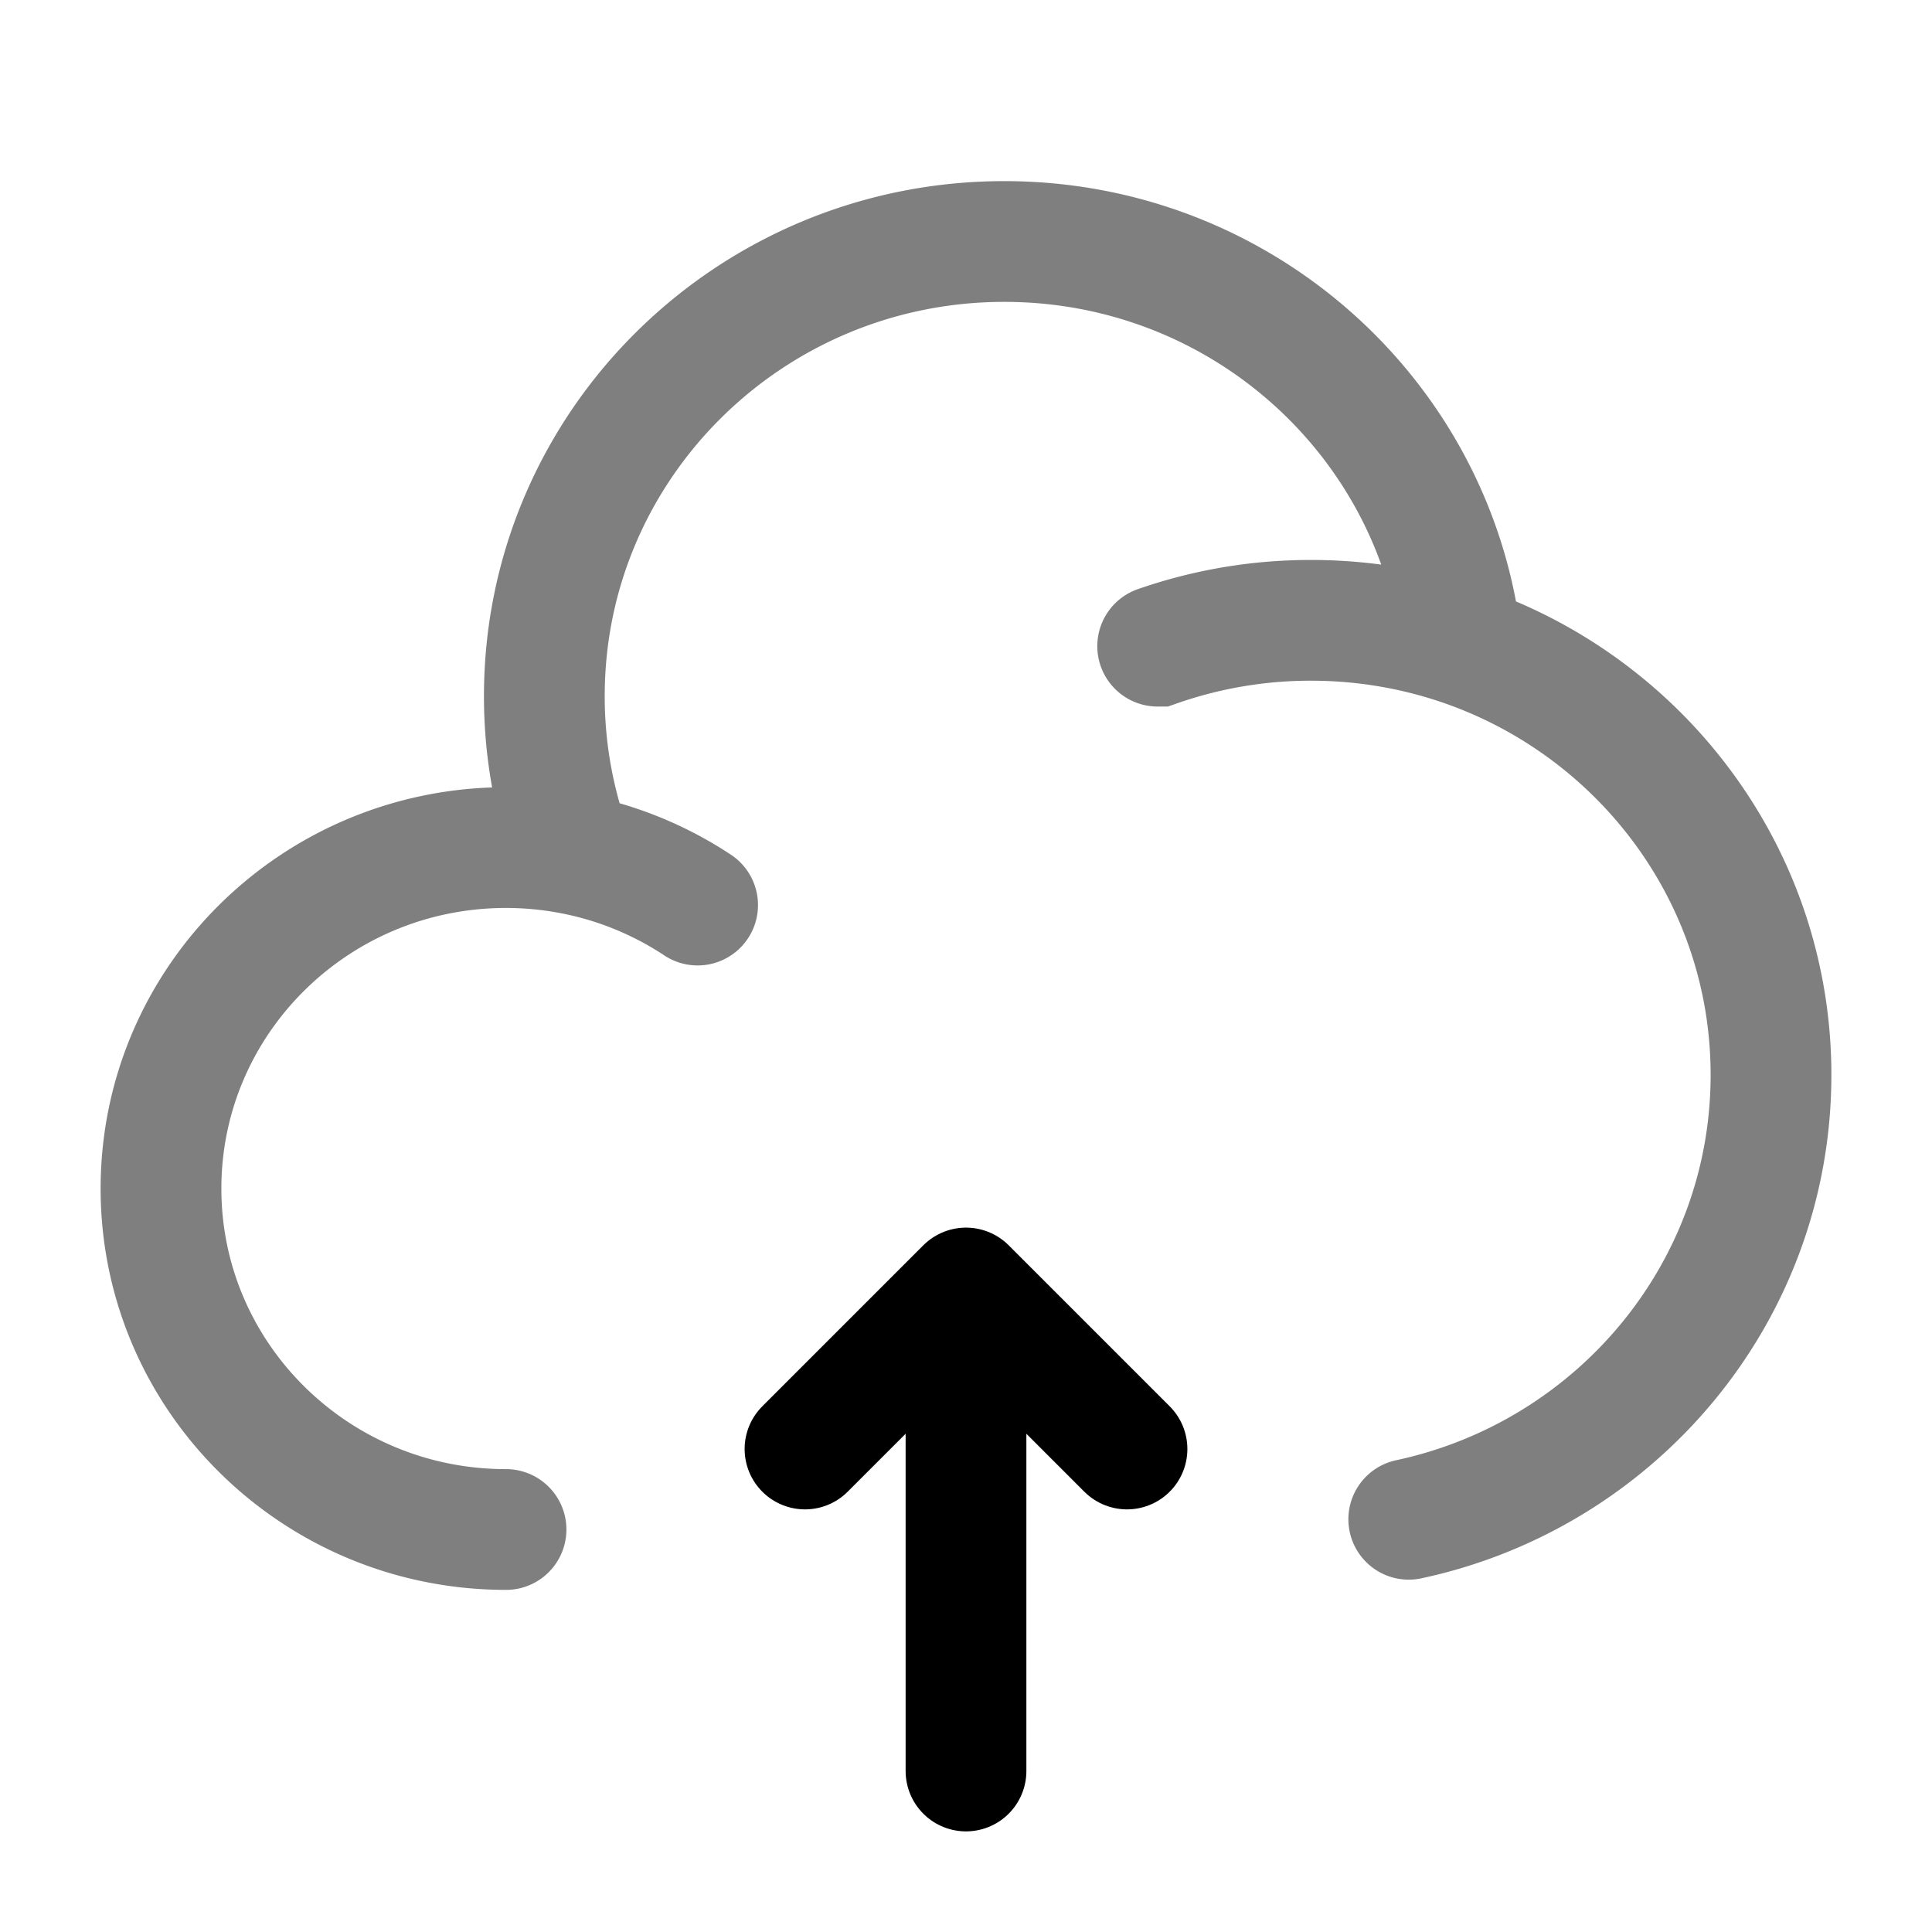 <svg viewBox="0 0 24 24"><g fill="none" stroke="currentColor" stroke-linecap="round" stroke-width="1.5"><path d="M6.286 19C3.919 19 2 17.104 2 14.765c0-2.34 1.919-4.236 4.286-4.236c.284 0 .562.028.83.08m7.265-2.582a5.765 5.765 0 0 1 1.905-.321c.654 0 1.283.109 1.87.309m-11.04 2.594a5.577 5.577 0 0 1-.354-1.962C6.762 5.528 9.32 3 12.476 3c2.94 0 5.361 2.194 5.68 5.015m-11.04 2.594a4.29 4.29 0 0 1 1.55.634m9.49-3.228C20.392 8.78 22 10.881 22 13.353c0 2.707-1.927 4.97-4.5 5.52" opacity=".5"/><path stroke-linejoin="round" d="M12 16v6m0-6l2 2m-2-2l-2 2"/></g></svg>
